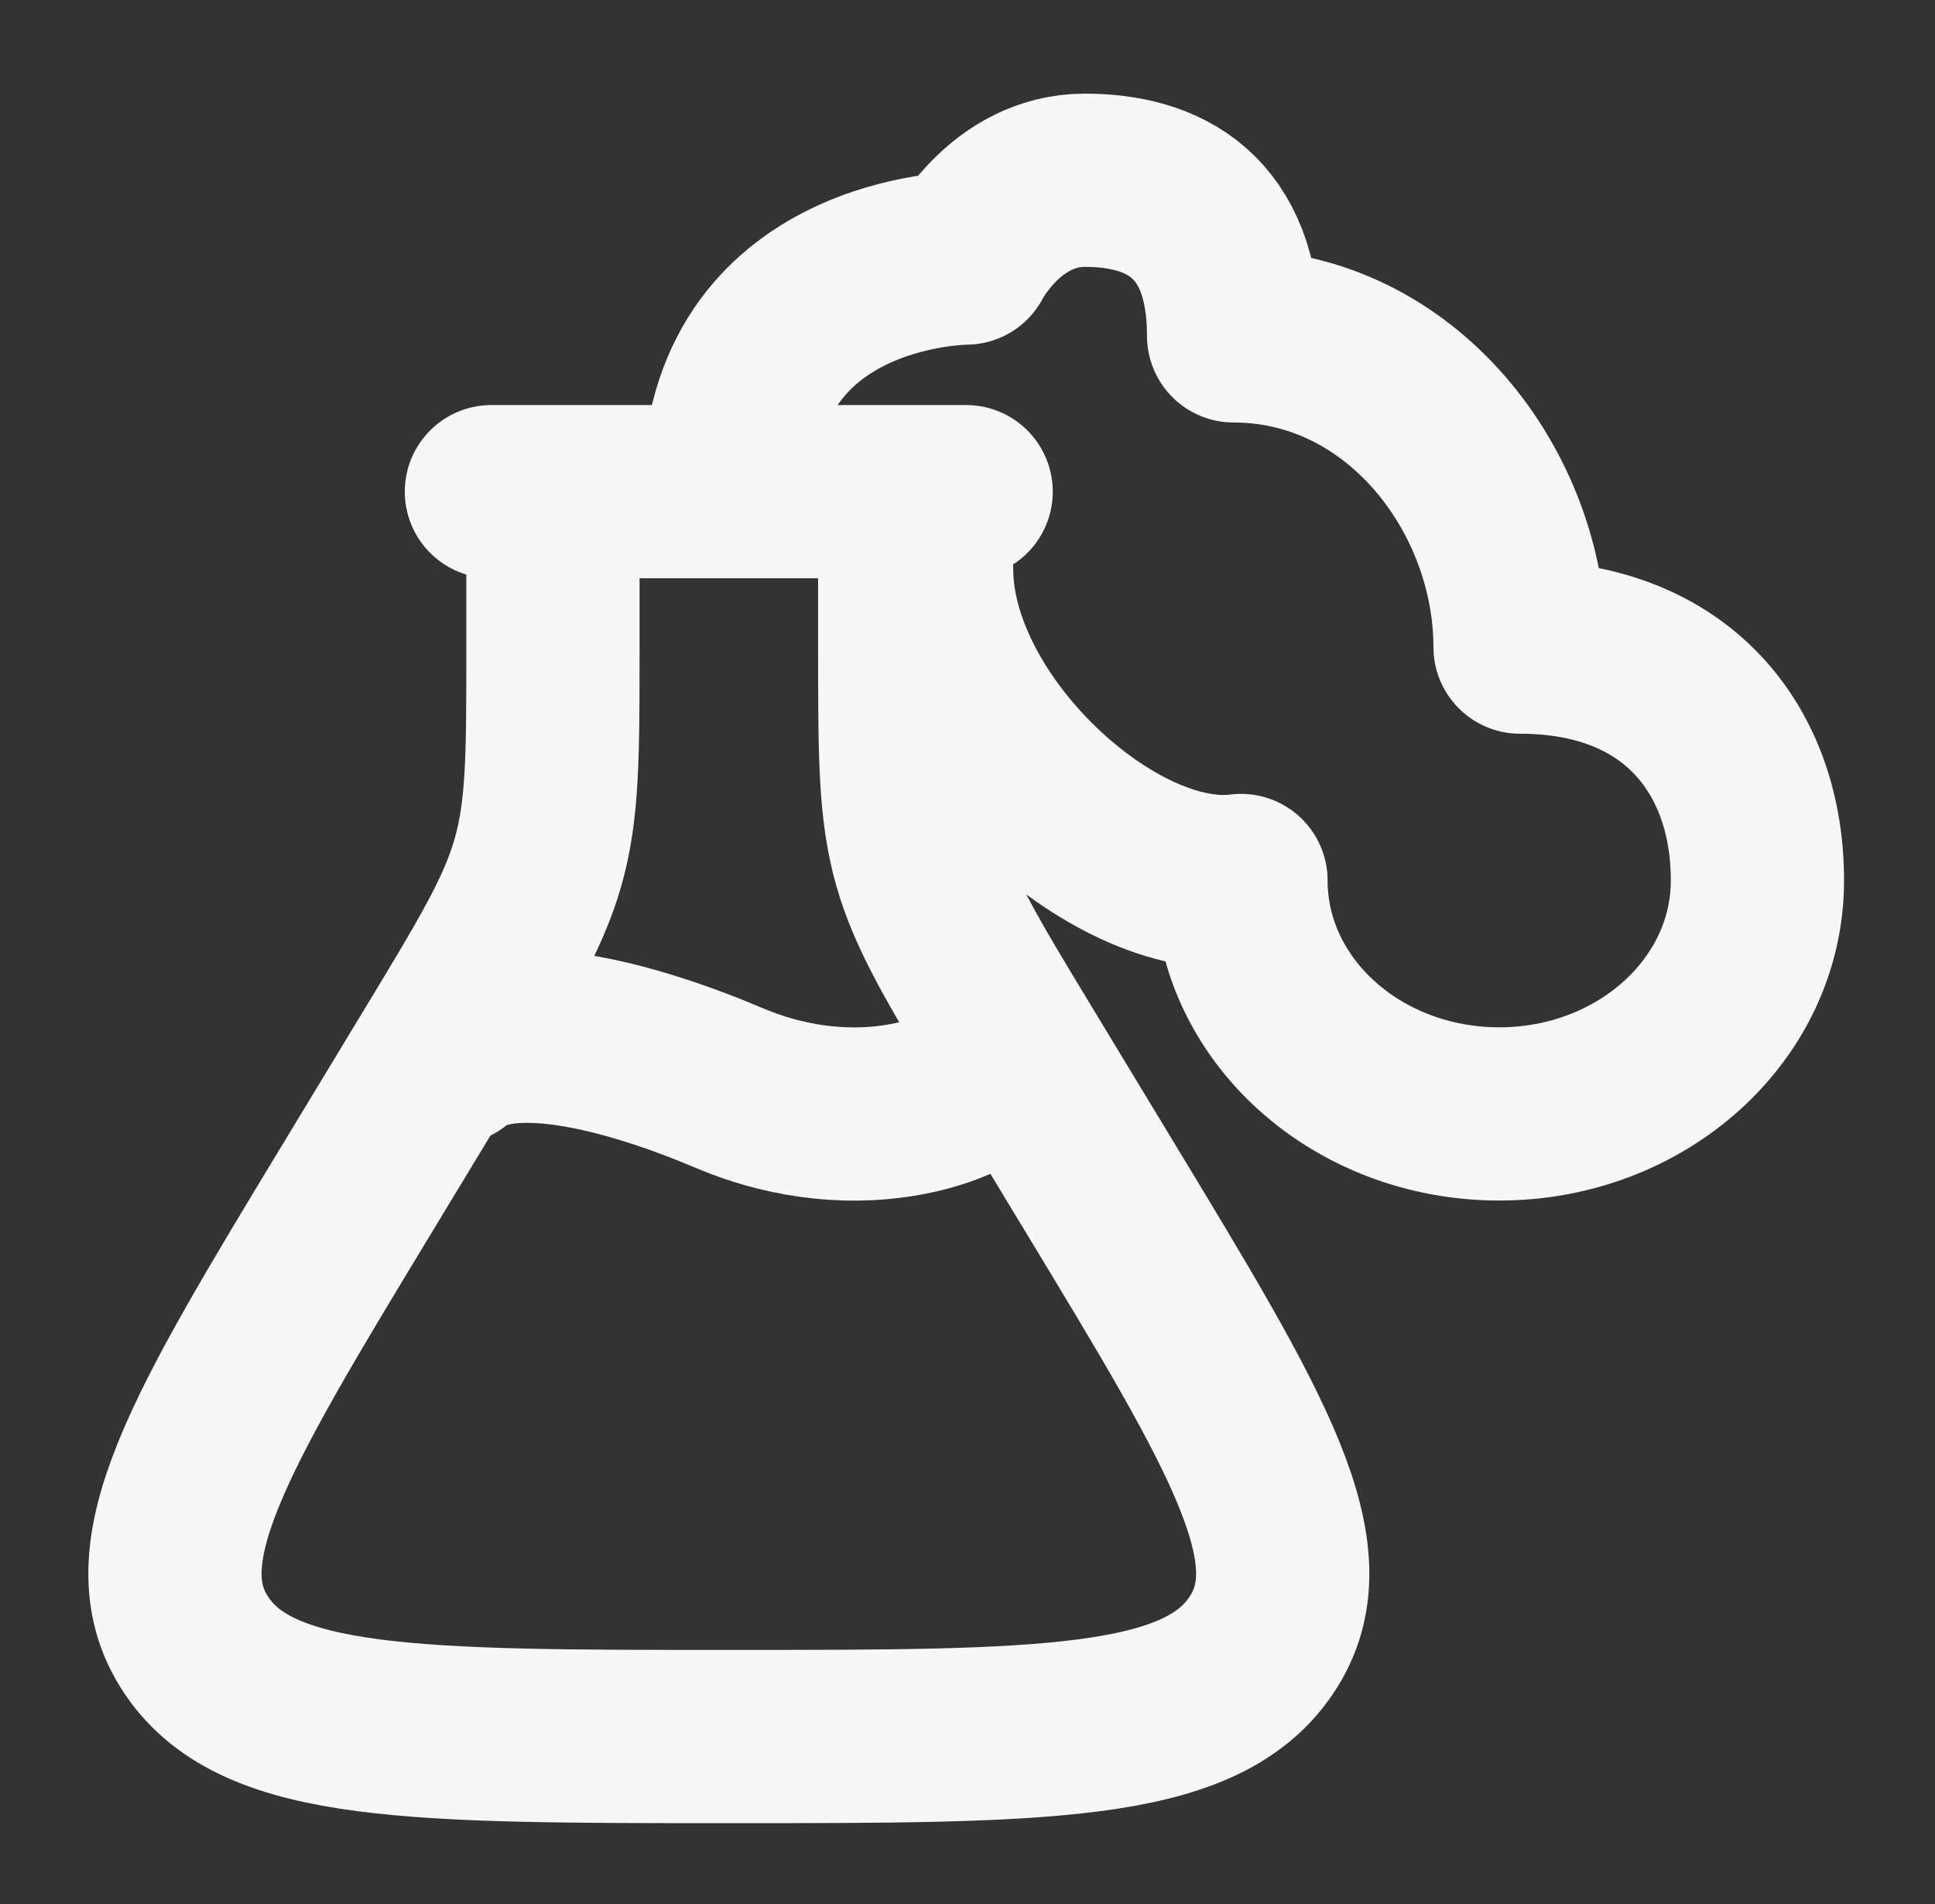 <svg width="63" height="62" viewBox="0 0 63 62" fill="none" xmlns="http://www.w3.org/2000/svg">
<rect x="0" y="0" width="63" height="62" fill="#333333" stroke="none"/>
<path d="M29.456 16.008V21.046C29.456 24.589 29.456 26.36 29.939 28.06C30.421 29.761 31.366 31.322 33.257 34.444L35.819 38.676C40.637 46.633 43.047 50.611 41.07 53.56L41.039 53.605C39.034 56.54 33.933 56.54 23.73 56.54C13.526 56.54 8.425 56.54 6.419 53.605L6.389 53.56C4.412 50.611 6.822 46.633 11.64 38.676L14.202 34.444C16.093 31.322 17.038 29.761 17.52 28.06C18.003 26.36 18.003 24.589 18.003 21.046V16.008" stroke="#F7F7F7" stroke-width="5.64"/>
<path d="M15.999 16.008L31.456 16.008" stroke="#F7F7F7" stroke-width="5.64" stroke-linecap="round" stroke-linejoin="round"/>
<path d="M14.713 34.448C16.43 32.976 20.469 34.037 23.733 35.421C28.027 37.241 31.887 35.77 32.746 34.448" stroke="#F7F7F7" stroke-width="5.64" stroke-linecap="round"/>
<path d="M30.169 18.535C30.169 23.602 36.255 29.206 40.404 28.668C40.404 32.865 44.168 36.268 48.811 36.268C53.455 36.268 57.219 32.865 57.219 28.668C57.219 24.471 54.643 21.069 49.49 21.069C49.49 16.002 45.626 10.936 40.164 10.936C40.164 7.026 37.898 5.869 35.321 5.869C32.745 5.869 31.457 8.402 31.457 8.402C31.457 8.402 23.729 8.402 23.729 16.002" stroke="#F7F7F7" stroke-width="5.64" stroke-linecap="round" stroke-linejoin="round"/>
</svg>
